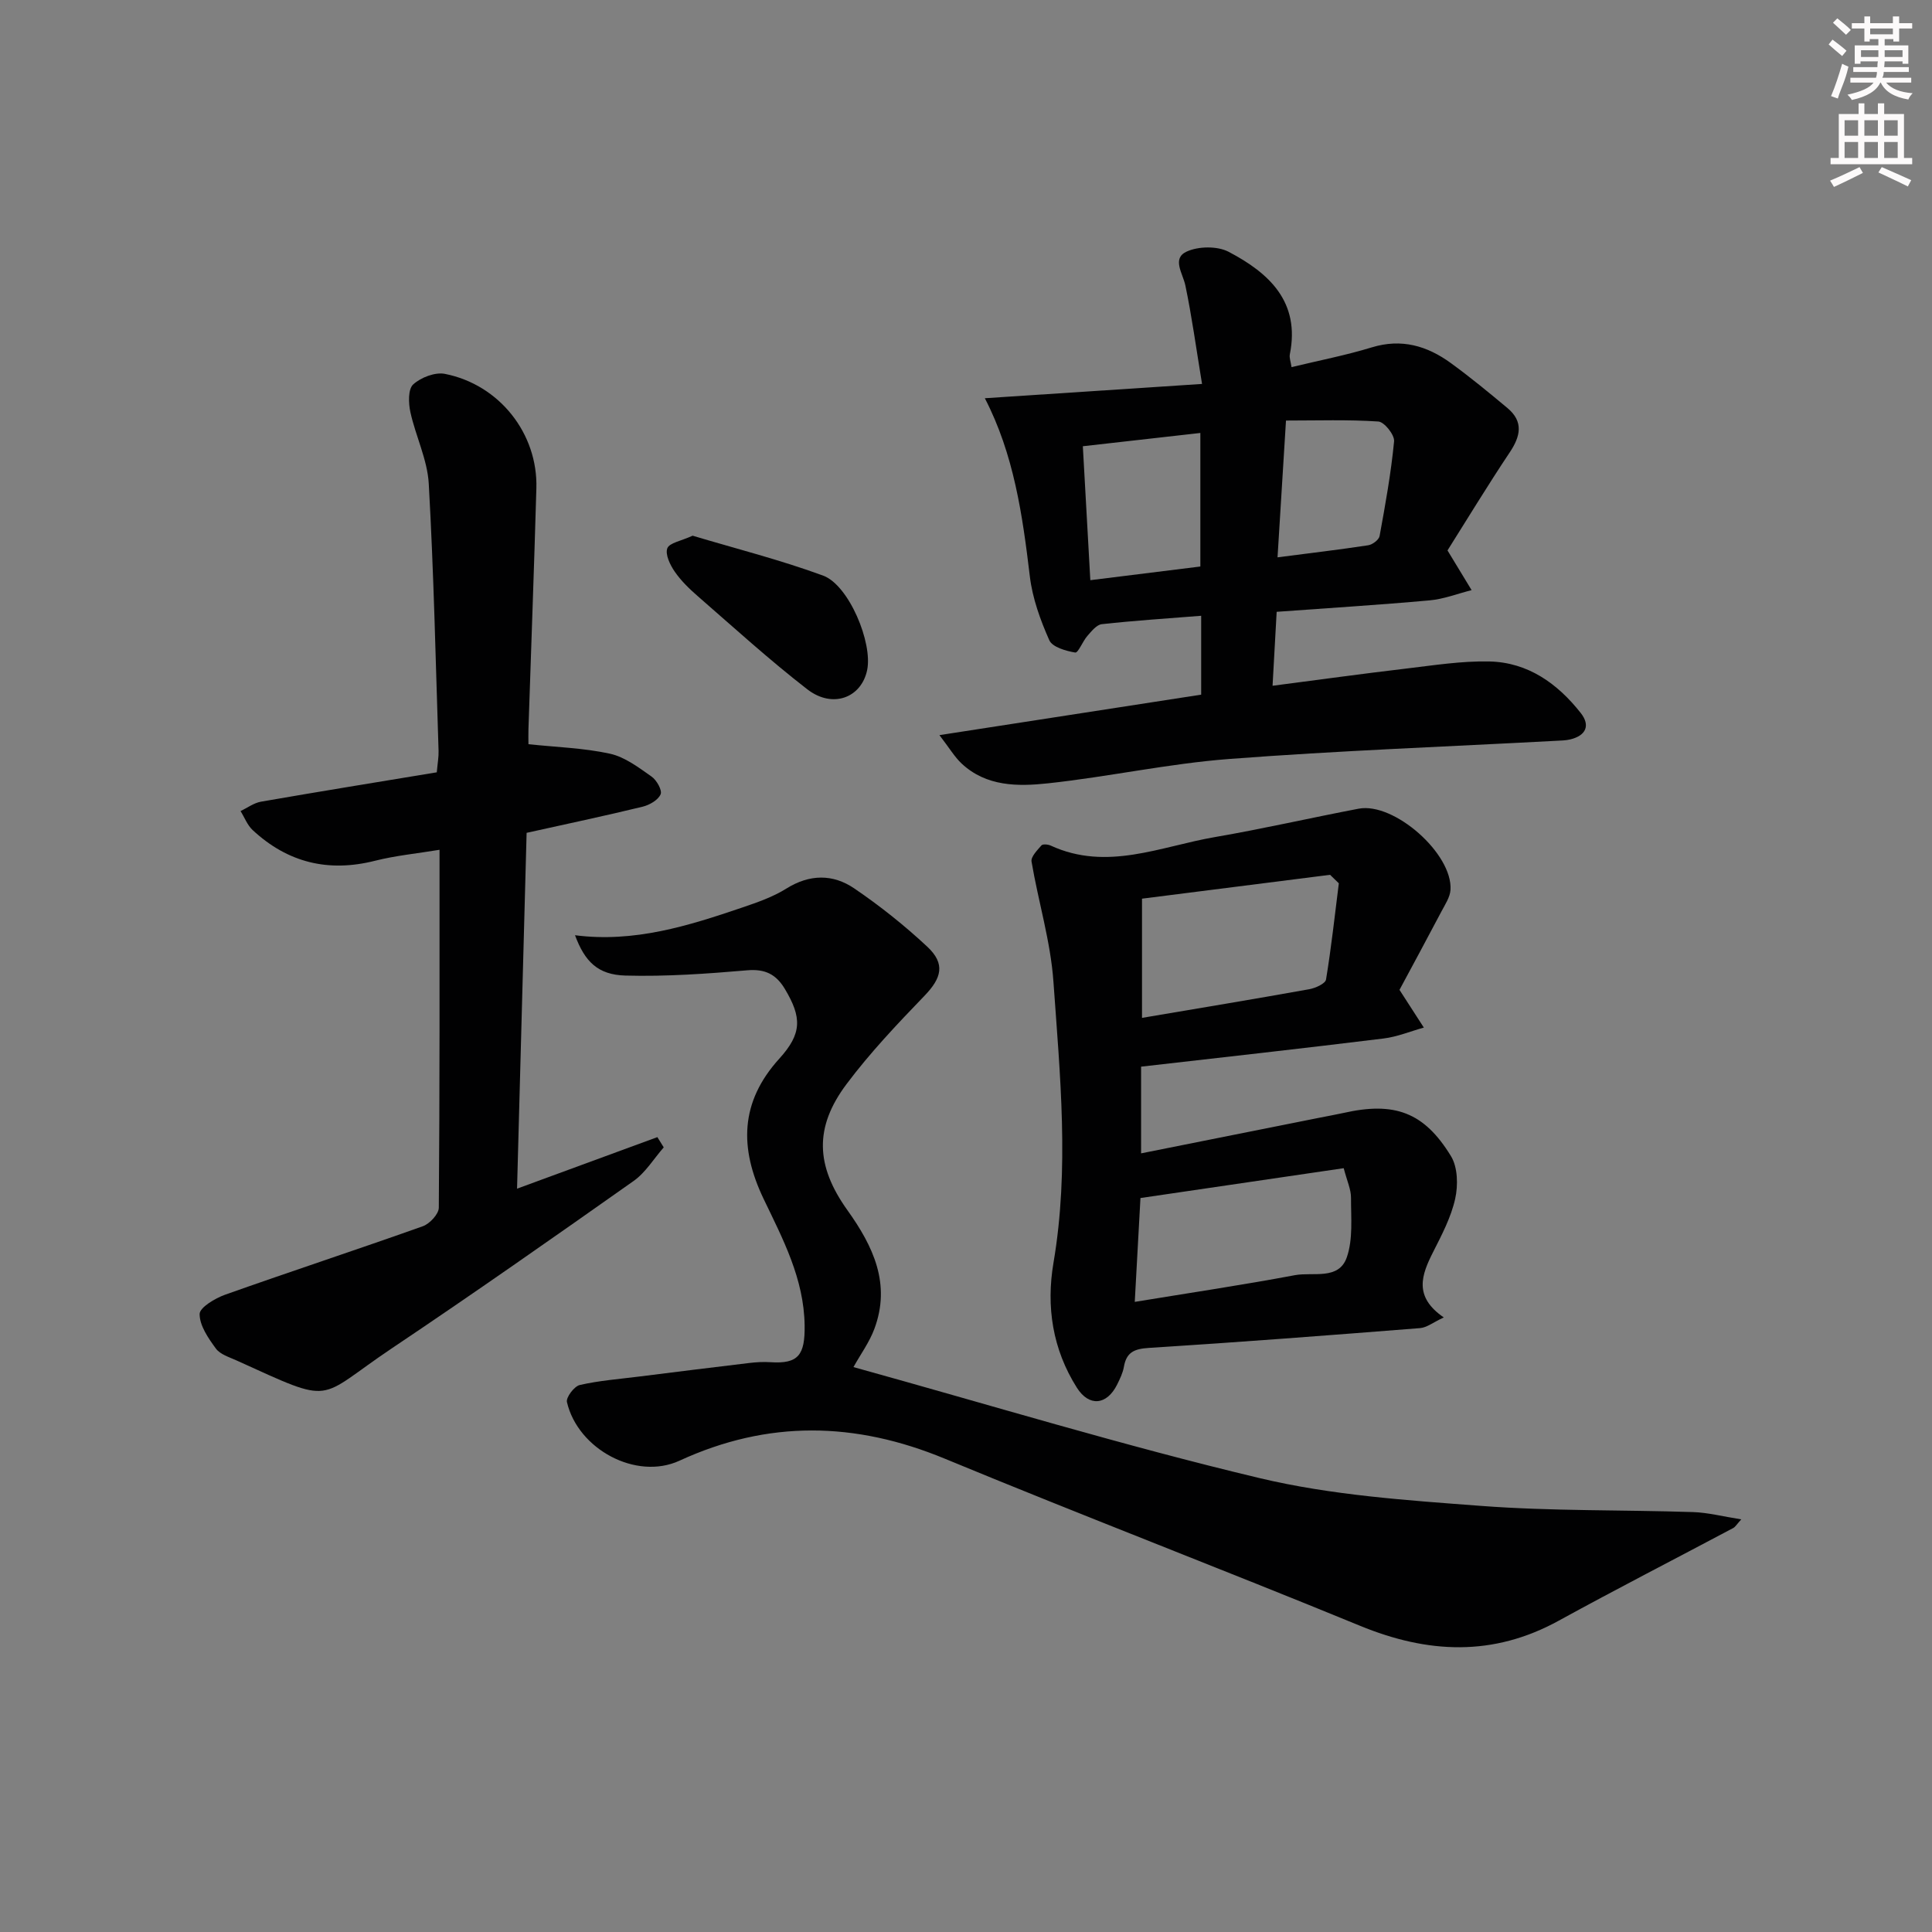<svg enable-background="new 0 0 400 400" viewBox="0 0 400 400" xmlns="http://www.w3.org/2000/svg"><rect x="0" y="0" width="400" height="400" fill="#808080" stroke="none"/><g fill="#010102"><path d="m176.7 283.04c28.16 7.8 55.92 16.28 84.1 22.99 14.9 3.55 30.49 4.59 45.85 5.75 14.58 1.1 29.26.8 43.89 1.28 3.07.1 6.12.9 9.97 1.51-.93 1.02-1.22 1.55-1.66 1.79-12.04 6.4-24.17 12.62-36.12 19.18-13.62 7.49-27.12 6.83-41.18 1.05-28.56-11.74-57.42-22.78-85.95-34.59-18.54-7.67-36.57-8.03-54.92.42-8.97 4.13-21.03-2.38-23.3-12.13-.23-.97 1.51-3.28 2.66-3.54 4.01-.92 8.17-1.23 12.28-1.75 7.58-.95 15.15-1.9 22.74-2.8 1.48-.18 2.99-.27 4.48-.17 5.77.38 7.13-1.51 7.05-7.6-.13-9.7-4.51-17.91-8.5-26.23-5.02-10.49-4.91-20.02 3.26-29.02 4.72-5.2 4.67-8.53 1.16-14.41-1.81-3.03-4.07-4.2-7.8-3.88-8.38.72-16.83 1.32-25.23 1.09-5.73-.16-8.41-2.91-10.43-8.35 12.25 1.58 23.46-1.94 34.6-5.73 3.14-1.07 6.36-2.18 9.14-3.92 4.82-3.02 9.65-3.05 14.05-.06 5.33 3.62 10.44 7.69 15.15 12.09 3.79 3.55 2.96 6.48-.59 10.16-5.64 5.85-11.28 11.8-16.14 18.29-6.71 8.95-6.39 16.9.19 26.1 5.33 7.46 9.06 15.26 5.57 24.59-1.02 2.74-2.82 5.2-4.32 7.89z"/><path d="m248.69 143.82c0-5.87 0-10.97 0-16.33-7.08.56-13.85 1-20.58 1.74-1.08.12-2.13 1.46-2.98 2.43-.98 1.11-1.9 3.54-2.52 3.44-1.93-.32-4.73-1.12-5.36-2.54-1.86-4.19-3.49-8.69-4.03-13.21-1.52-12.71-3.3-25.28-9.32-36.9 14.68-.96 29.17-1.92 44.97-2.96-1.23-7.47-2.11-13.97-3.45-20.38-.53-2.54-2.85-5.58.26-7.02 2.43-1.12 6.35-1.18 8.69.04 8.33 4.37 14.86 10.31 12.68 21.21-.15.73.19 1.56.35 2.67 5.7-1.38 11.25-2.45 16.61-4.09 6.17-1.89 11.48-.31 16.37 3.25 4.03 2.93 7.89 6.11 11.72 9.31 3.37 2.82 2.72 5.82.46 9.2-4.59 6.87-8.87 13.94-12.87 20.28 2.02 3.33 3.51 5.78 4.99 8.22-2.9.73-5.76 1.86-8.7 2.12-10.41.94-20.84 1.58-31.66 2.37-.28 5.06-.55 9.92-.85 15.31 9.56-1.24 18.56-2.49 27.58-3.55 5.76-.68 11.56-1.61 17.33-1.48 7.96.18 14.09 4.57 18.89 10.66 2.05 2.6 1.08 4.69-2.17 5.48-.96.23-1.98.23-2.98.29-22.56 1.21-45.14 2.04-67.66 3.76-12.55.96-24.96 3.69-37.49 5.04-6.22.67-12.77.69-17.88-4.1-1.46-1.37-2.51-3.18-4.59-5.88 18.95-2.92 36.54-5.65 54.19-8.38zm-22.95-23.7c7.92-.98 15.44-1.92 22.78-2.83 0-9.38 0-18.29 0-27.65-8.35.94-16.19 1.83-24.33 2.75.51 9.07 1 17.97 1.55 27.73zm38.76-4.73c6.69-.87 12.75-1.58 18.78-2.5.89-.14 2.21-1.13 2.35-1.91 1.19-6.51 2.37-13.03 3-19.61.13-1.32-2.02-4.02-3.26-4.1-6.25-.42-12.54-.2-19.12-.2-.58 9.54-1.13 18.43-1.75 28.32z"/><path d="m109.03 172.43c-.66 24.36-1.31 48.61-1.98 73.67 9.99-3.67 19.52-7.17 29.05-10.67.44.71.88 1.42 1.32 2.12-2.06 2.35-3.76 5.21-6.24 6.96-16.58 11.7-33.2 23.35-50.06 34.65-15.9 10.66-11.51 11.86-32.16 2.5-1.5-.68-3.37-1.24-4.26-2.45-1.57-2.14-3.37-4.74-3.37-7.15 0-1.36 3.2-3.27 5.29-4.01 13.6-4.83 27.32-9.33 40.92-14.17 1.43-.51 3.3-2.52 3.31-3.84.2-24.47.15-48.95.15-74.1-4.72.78-9.12 1.2-13.35 2.27-9.67 2.45-18.09.39-25.34-6.35-1.1-1.02-1.68-2.61-2.51-3.94 1.41-.66 2.75-1.68 4.23-1.94 12.07-2.1 24.17-4.06 36.4-6.08.17-1.88.41-3.17.37-4.45-.6-18.44-.99-36.89-2.03-55.3-.28-5-2.72-9.85-3.81-14.85-.4-1.85-.49-4.73.59-5.71 1.59-1.45 4.54-2.59 6.58-2.18 11.29 2.24 19.25 12.38 18.92 23.69-.47 16.62-1.09 33.23-1.64 49.85-.04 1.13 0 2.25 0 3.13 5.83.62 11.47.78 16.89 1.97 3.08.68 5.92 2.85 8.6 4.73 1.05.73 2.24 2.84 1.87 3.68-.52 1.19-2.3 2.21-3.73 2.56-7.85 1.91-15.77 3.58-24.01 5.41z"/><path d="m236.25 220.84v17.95c12.44-2.49 24.71-4.94 36.99-7.39 1.63-.33 3.27-.61 4.89-.97 10.54-2.39 16.7-.21 22.28 8.94 1.41 2.31 1.49 6.03.87 8.82-.85 3.82-2.76 7.46-4.56 11.01-2.4 4.74-4.11 9.24 2.2 13.56-2.2 1.02-3.51 2.1-4.9 2.21-18.71 1.48-37.43 2.92-56.16 4.1-3.01.19-4.65.89-5.17 3.92-.22 1.27-.83 2.51-1.41 3.69-2.14 4.27-5.81 4.61-8.33.62-5.03-7.96-6.39-16.78-4.83-25.9 3.3-19.41 1.35-38.82-.02-58.18-.59-8.34-3.13-16.54-4.53-24.84-.17-.99 1.18-2.35 2.05-3.35.28-.32 1.36-.22 1.92.04 11.64 5.36 22.75.17 33.98-1.76 9.97-1.71 19.84-3.99 29.78-5.88 7.33-1.39 19.49 9.34 19.01 16.81-.1 1.52-1.11 3.01-1.86 4.44-3 5.7-6.07 11.36-8.7 16.26 1.98 3.07 3.51 5.44 5.04 7.81-2.78.77-5.52 1.92-8.35 2.26-16.65 2.05-33.3 3.9-50.19 5.83zm40.94-37.96c-.6-.59-1.21-1.17-1.81-1.76-12.88 1.63-25.75 3.26-38.94 4.94v24.68c11.75-1.99 23.19-3.88 34.61-5.93 1.29-.23 3.34-1.15 3.49-2.01 1.09-6.61 1.81-13.27 2.65-19.92zm1.01 58.98c-14.11 2.07-28.09 4.13-42.08 6.18-.41 7.42-.77 14.15-1.18 21.5 11.59-1.9 22.42-3.51 33.16-5.53 3.74-.7 9.08 1.09 10.74-3.69 1.31-3.76.86-8.19.87-12.32.02-1.72-.81-3.45-1.51-6.14z"/><path d="m143.4 110.91c8.85 2.65 18.1 4.99 27.01 8.26 5.35 1.96 10.31 13.94 9.12 19.58-1.21 5.74-7.16 8-12.38 3.97-7.85-6.08-15.22-12.79-22.72-19.32-1.75-1.52-3.45-3.18-4.75-5.07-.95-1.38-1.99-3.54-1.52-4.81.42-1.13 2.85-1.51 5.24-2.61z"/></g><path d="m378.6 9.2.8-1c.9.7 1.9 1.4 2.9 2.3l-.9 1.1c-1.1-.9-2-1.7-2.8-2.4zm.5 10.7c.9-2.1 1.6-4.3 2.3-6.7.4.2.8.4 1.3.6-.7 3.1-1.5 4.3-2.2 6.6zm.4-15.2.9-.9c1 .8 2 1.6 2.8 2.4l-1 1c-1-.9-1.9-1.8-2.7-2.5zm12.5-1.3h1.2v1.4h2.7v1.1h-2.7v2.7h-1.2v-.5h-1.8v1.3h4.9v3.8h-1.2v-.5h-3.7c0 .4-.1.9-.1 1.2h5.1v1h-5.2c0 .5-.1.9-.3 1.2h6v1h-5.2c1.1 1.3 2.9 2 5.5 2.2-.4.4-.7.8-.9 1.3-2.9-.5-4.8-1.6-5.7-3.5h-.1c-.8 1.7-2.7 2.9-5.9 3.6-.2-.4-.6-.8-.9-1.1 2.8-.6 4.6-1.4 5.4-2.5h-4.8v-1h5.3c.1-.3.2-.7.2-1.2h-4.9v-1h5c0-.4 0-.8.1-1.2h-3.6v.5h-1.2v-3.8h4.9v-1.3h-1.8v.5h-1.1v-2.7h-2.6v-1.1h2.6v-1.4h1.2v1.4h4.7v-1.4zm-6.7 8.4h3.6c0-.4 0-.9 0-1.4h-3.6zm1.9-4.7h4.7v-1.2h-4.7zm6.7 3.3h-3.7v1.4h3.7z" fill="#fcfafa"/><path d="m384.7 21.4h1.3v2.2h2.8v-2.2h1.3v2.2h4.1v9.1h1.7v1.3h-16.9v-1.3h1.7v-9.1h4.1v-2.2zm.3 13.2.7 1.2c-1.8.9-3.8 1.9-6 2.9-.2-.4-.5-.8-.8-1.3 2.4-1 4.4-2 6.1-2.8zm-3.1-6.5h2.8v-3.2h-2.8zm0 4.6h2.8v-3.3h-2.8v3.2zm4.1-4.6h2.8v-3.2h-2.8zm0 4.6h2.8v-3.3h-2.8zm3.6 1.9c2.1.9 4.1 1.8 6.1 2.7l-.7 1.3c-2.2-1.1-4.2-2-6.1-2.9zm3.3-9.7h-2.8v3.2h2.8zm-2.8 7.8h2.8v-3.3h-2.8z" fill="#fcfafa"/></svg>